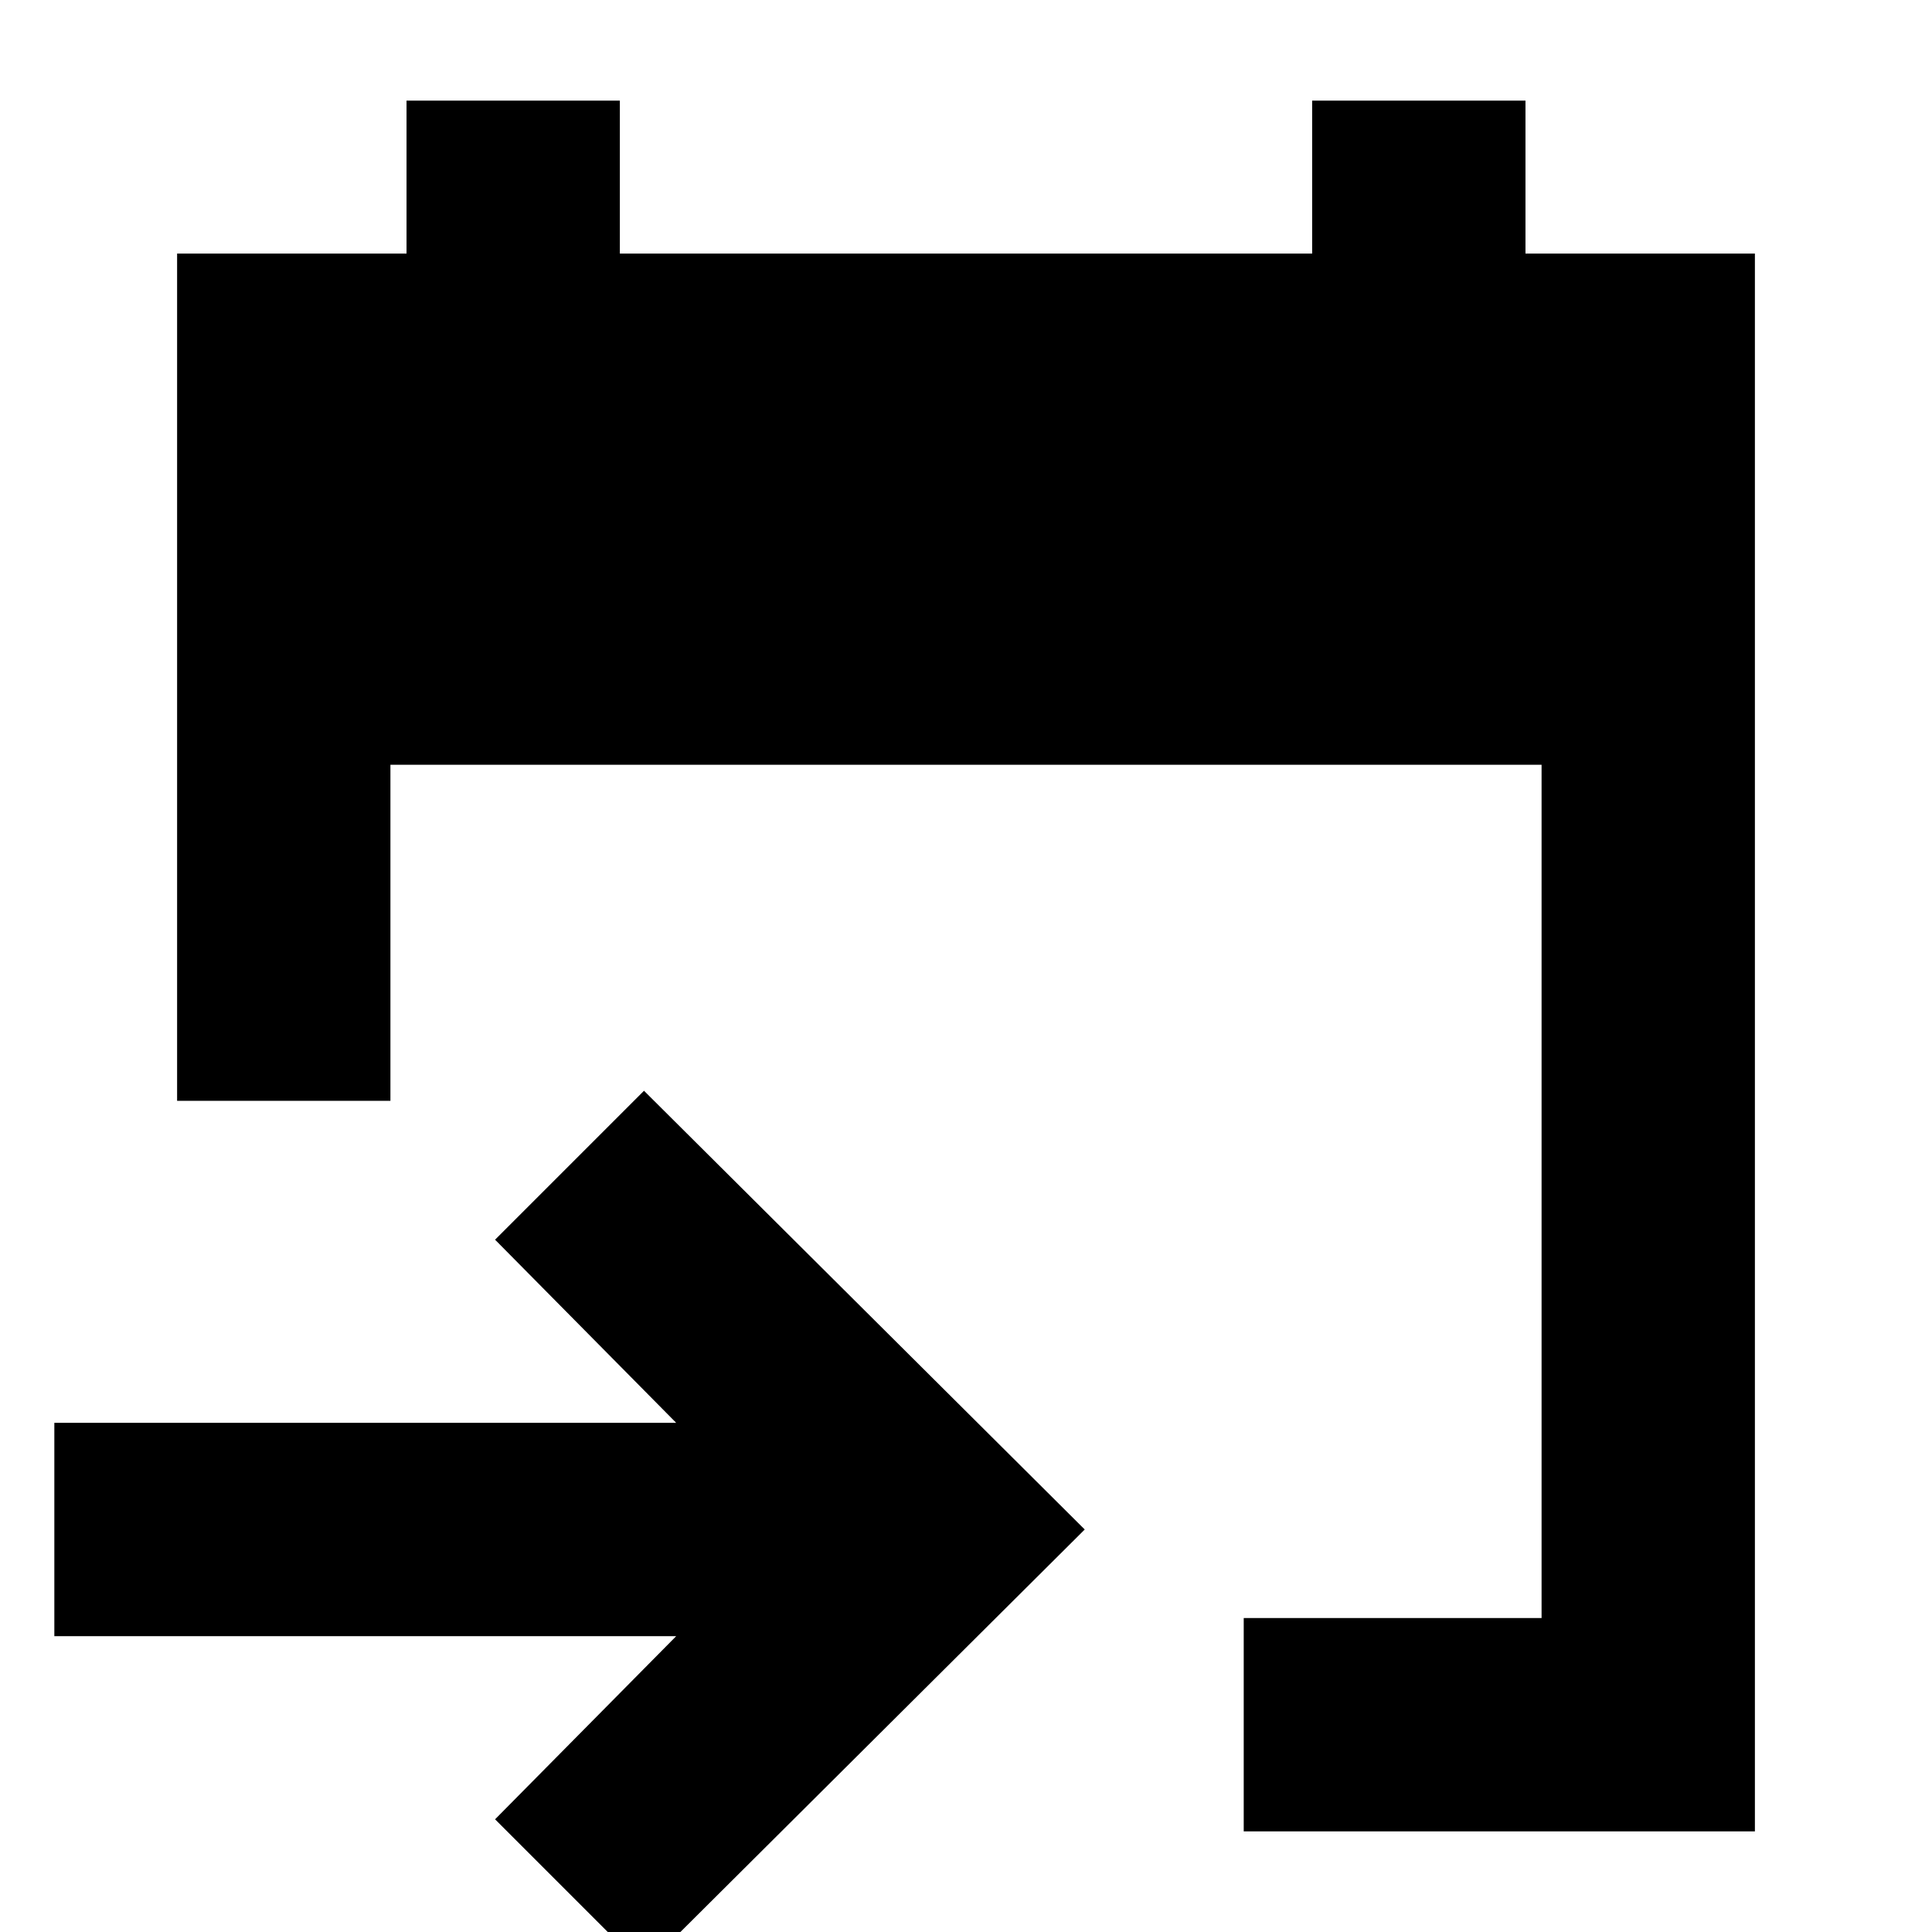 <svg xmlns="http://www.w3.org/2000/svg" height="24" viewBox="0 -960 960 960" width="24"><path d="M618-50v-106h148v-424H194v167H88v-421h114v-76h106v76h344v-76h106v76h114v784H618ZM320 18l-74-74 90-91H27v-106h309l-90-91 74-74 219 218L320 18Z"/></svg>